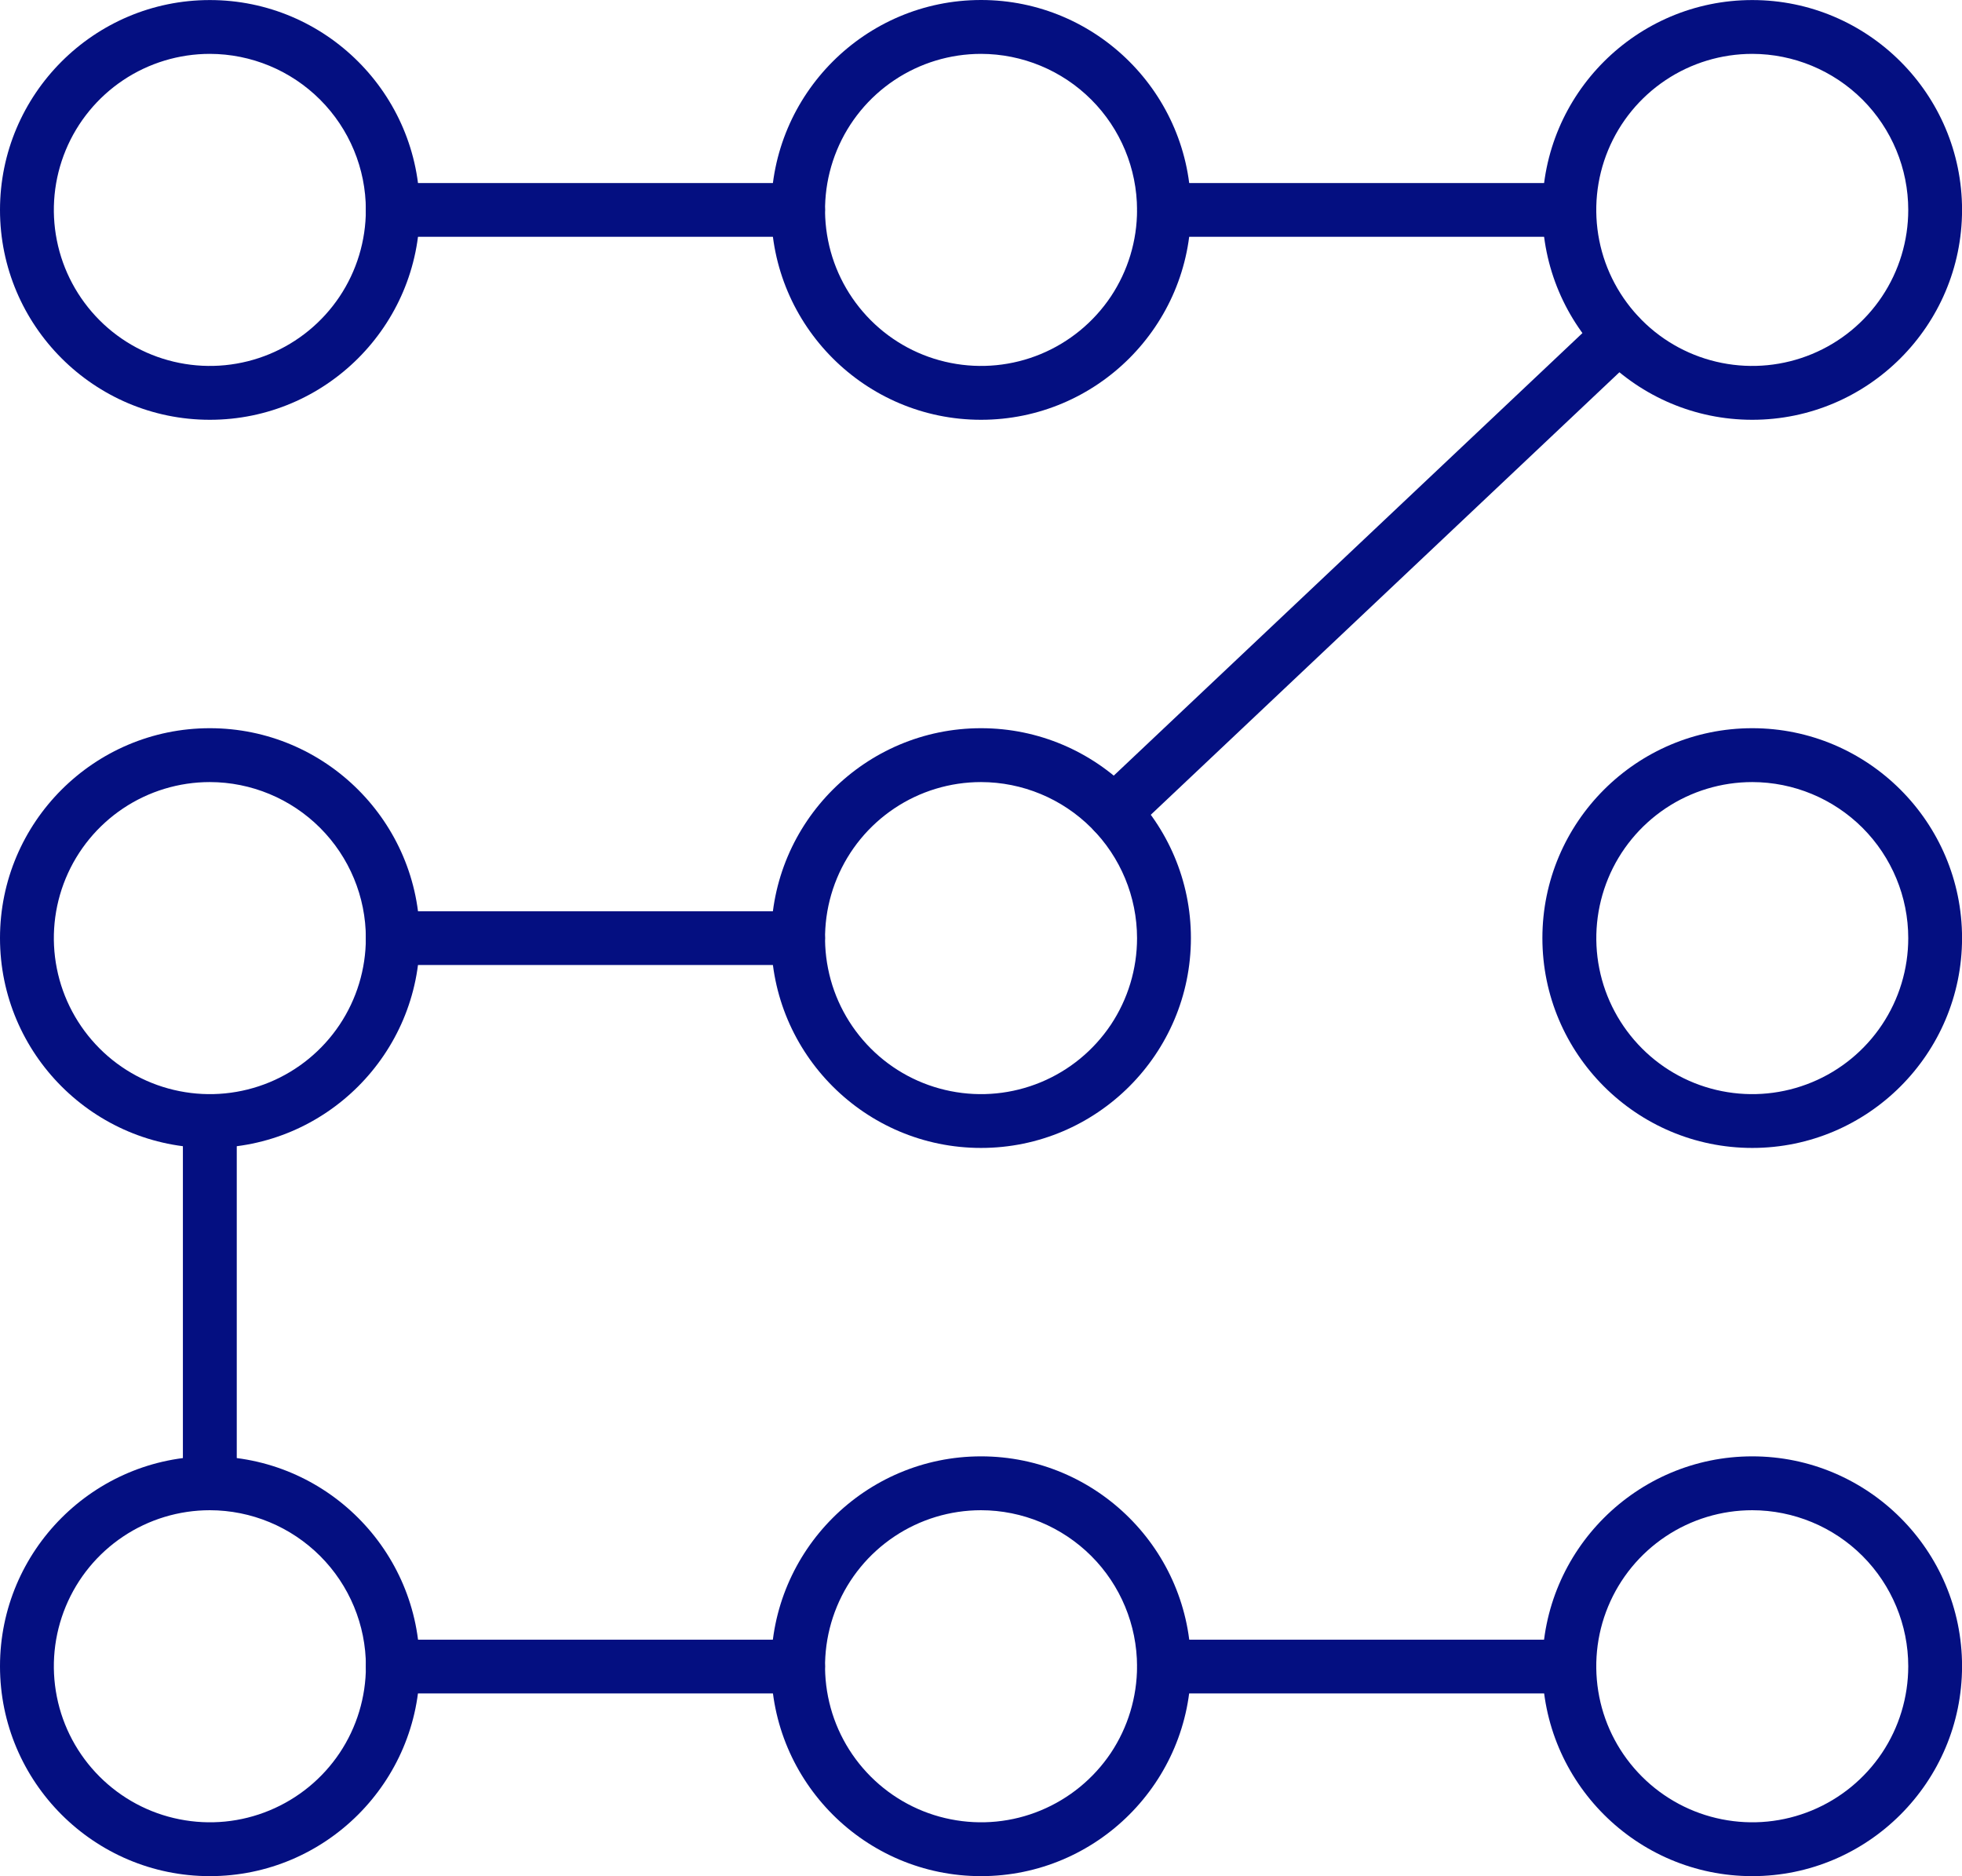 <?xml version="1.0" encoding="utf-8"?>
<!-- Generator: Adobe Illustrator 16.0.3, SVG Export Plug-In . SVG Version: 6.00 Build 0)  -->
<!DOCTYPE svg PUBLIC "-//W3C//DTD SVG 1.1//EN" "http://www.w3.org/Graphics/SVG/1.1/DTD/svg11.dtd">
<svg version="1.1" id="Warstwa_1" xmlns="http://www.w3.org/2000/svg" xmlns:xlink="http://www.w3.org/1999/xlink" x="0px" y="0px"
	 width="36.719px" height="35.105px" viewBox="5.64 5.447 36.719 35.105" enable-background="new 5.64 5.447 36.719 35.105"
	 xml:space="preserve">
<path fill="#040F81" d="M9.567,13.302c-2.165,0-3.927-1.762-3.927-3.927s1.762-3.927,3.927-3.927c2.166,0,3.928,1.762,3.928,3.927
	C13.495,11.54,11.733,13.302,9.567,13.302z M9.567,6.455c-0.577,0-1.142,0.171-1.622,0.492S7.091,7.724,6.87,8.257
	C6.649,8.791,6.591,9.378,6.704,9.944c0.112,0.566,0.391,1.086,0.799,1.495s0.929,0.687,1.495,0.799
	c0.566,0.113,1.153,0.055,1.687-0.166c0.533-0.221,0.989-0.595,1.31-1.075c0.321-0.48,0.492-1.045,0.492-1.622
	c0-0.774-0.309-1.516-0.856-2.063S10.341,6.456,9.567,6.455z"/>
<path fill="#040F81" d="M24,13.302c-2.166,0-3.927-1.762-3.927-3.927S21.834,5.447,24,5.447c2.166,0,3.928,1.762,3.928,3.927
	C27.928,11.54,26.166,13.302,24,13.302z M24,6.455c-0.578,0-1.142,0.171-1.622,0.492s-0.854,0.776-1.075,1.31
	s-0.279,1.121-0.166,1.687c0.112,0.566,0.391,1.086,0.799,1.495s0.928,0.687,1.495,0.799c0.566,0.113,1.154,0.055,1.687-0.166
	s0.989-0.595,1.311-1.075c0.32-0.48,0.492-1.045,0.491-1.622c-0.001-0.774-0.309-1.516-0.856-2.063
	C25.516,6.764,24.773,6.456,24,6.455z"/>
<path fill="#040F81" d="M38.434,13.302c-2.166,0-3.928-1.762-3.928-3.927s1.762-3.927,3.928-3.927c2.165,0,3.926,1.762,3.926,3.927
	C42.359,11.54,40.598,13.302,38.434,13.302z M38.434,6.455c-0.578,0-1.143,0.171-1.623,0.492s-0.854,0.776-1.075,1.31
	c-0.221,0.534-0.278,1.121-0.166,1.687c0.112,0.566,0.391,1.086,0.799,1.495s0.929,0.687,1.495,0.799
	c0.566,0.113,1.153,0.055,1.687-0.166c0.534-0.221,0.989-0.595,1.31-1.075c0.321-0.48,0.492-1.045,0.492-1.622
	c0-0.774-0.309-1.516-0.855-2.063C39.949,6.764,39.207,6.456,38.434,6.455z"/>
<path fill="#040F81" d="M9.567,26.927c-2.165,0-3.927-1.761-3.927-3.927s1.762-3.927,3.927-3.927c2.166,0,3.928,1.762,3.928,3.927
	S11.733,26.927,9.567,26.927z M9.567,20.081c-0.577,0-1.142,0.171-1.622,0.492s-0.854,0.777-1.075,1.31
	c-0.221,0.534-0.279,1.121-0.166,1.687c0.112,0.566,0.391,1.086,0.799,1.495s0.928,0.687,1.495,0.799
	c0.566,0.113,1.153,0.055,1.687-0.166c0.533-0.221,0.989-0.595,1.31-1.075s0.492-1.044,0.492-1.622c0-0.774-0.309-1.516-0.856-2.063
	S10.341,20.082,9.567,20.081z"/>
<path fill="#040F81" d="M24,26.927c-2.166,0-3.927-1.761-3.927-3.927s1.762-3.927,3.927-3.927c2.166,0,3.928,1.762,3.928,3.927
	S26.166,26.927,24,26.927z M24,20.081c-0.578,0-1.142,0.171-1.622,0.492s-0.854,0.777-1.075,1.31
	c-0.221,0.533-0.279,1.12-0.166,1.687c0.112,0.566,0.391,1.086,0.799,1.495s0.928,0.687,1.495,0.799
	c0.566,0.113,1.153,0.055,1.687-0.166s0.989-0.595,1.311-1.075c0.32-0.48,0.491-1.044,0.491-1.622
	c-0.001-0.774-0.309-1.516-0.856-2.063C25.516,20.39,24.773,20.082,24,20.081z"/>
<path fill="#040F81" d="M38.434,26.927c-2.166,0-3.928-1.761-3.928-3.927s1.762-3.927,3.928-3.927c2.165,0,3.926,1.762,3.926,3.927
	S40.598,26.927,38.434,26.927z M38.434,20.081c-0.578,0-1.143,0.171-1.623,0.492c-0.479,0.321-0.854,0.777-1.074,1.31
	s-0.279,1.12-0.166,1.687c0.112,0.566,0.391,1.086,0.799,1.495s0.928,0.687,1.494,0.799c0.566,0.113,1.153,0.055,1.687-0.166
	c0.534-0.221,0.989-0.595,1.31-1.075c0.321-0.48,0.492-1.044,0.492-1.622c0-0.774-0.309-1.516-0.855-2.063
	C39.949,20.39,39.207,20.082,38.434,20.081z"/>
<path fill="#040F81" d="M9.567,40.553c-2.165,0-3.927-1.761-3.927-3.928c0-2.166,1.762-3.927,3.927-3.927
	c2.166,0,3.928,1.762,3.928,3.927C13.495,38.791,11.733,40.553,9.567,40.553z M9.567,33.706c-0.577,0-1.142,0.171-1.622,0.492
	s-0.854,0.776-1.075,1.31c-0.221,0.534-0.279,1.121-0.166,1.688c0.112,0.566,0.391,1.086,0.799,1.494s0.928,0.687,1.495,0.799
	c0.566,0.113,1.153,0.056,1.687-0.166c0.534-0.221,0.99-0.595,1.311-1.074c0.321-0.48,0.492-1.045,0.492-1.623
	c0-0.773-0.309-1.516-0.856-2.063C11.083,34.015,10.341,33.707,9.567,33.706z"/>
<path fill="#040F81" d="M24,40.553c-2.166,0-3.927-1.762-3.927-3.928c0-2.164,1.762-3.927,3.927-3.927
	c2.166,0,3.928,1.762,3.928,3.927C27.928,38.791,26.166,40.553,24,40.553z M24,33.706c-0.578,0-1.142,0.171-1.622,0.492
	s-0.854,0.776-1.075,1.31s-0.279,1.121-0.166,1.688c0.112,0.566,0.391,1.086,0.799,1.494s0.928,0.687,1.495,0.799
	c0.566,0.113,1.154,0.056,1.687-0.166c0.533-0.221,0.989-0.595,1.311-1.074c0.32-0.48,0.491-1.045,0.491-1.623
	c-0.001-0.773-0.309-1.516-0.856-2.063C25.516,34.016,24.773,33.707,24,33.706z"/>
<path fill="#040F81" d="M38.434,40.553c-2.166,0-3.928-1.762-3.928-3.928c0-2.164,1.762-3.927,3.928-3.927
	c2.165,0,3.926,1.762,3.926,3.927C42.359,38.791,40.598,40.553,38.434,40.553z M38.434,33.706c-0.578,0-1.143,0.171-1.623,0.492
	s-0.854,0.776-1.075,1.31c-0.221,0.533-0.278,1.121-0.166,1.688s0.391,1.086,0.799,1.494s0.929,0.687,1.495,0.799
	c0.566,0.113,1.152,0.056,1.687-0.166c0.533-0.221,0.989-0.595,1.31-1.074c0.321-0.48,0.492-1.045,0.492-1.623
	c0-0.773-0.309-1.516-0.855-2.063S39.207,33.707,38.434,33.706z"/>
<path fill="#040F81" d="M20.577,23.504h-7.586c-0.134,0-0.262-0.053-0.356-0.147c-0.095-0.094-0.148-0.223-0.148-0.356
	s0.053-0.262,0.148-0.356c0.094-0.094,0.223-0.147,0.356-0.147h7.586c0.134,0,0.262,0.053,0.356,0.147
	c0.094,0.095,0.147,0.223,0.147,0.356s-0.053,0.262-0.147,0.356C20.838,23.451,20.71,23.504,20.577,23.504z"/>
<path fill="#040F81" d="M20.577,37.134h-7.586c-0.134,0-0.262-0.053-0.356-0.147c-0.095-0.095-0.148-0.223-0.148-0.356
	s0.053-0.262,0.148-0.356c0.094-0.094,0.223-0.147,0.356-0.147h7.586c0.134,0,0.262,0.054,0.356,0.147
	c0.094,0.095,0.147,0.223,0.147,0.356s-0.053,0.262-0.147,0.356C20.838,37.081,20.71,37.134,20.577,37.134z"/>
<path fill="#040F81" d="M35.01,37.134h-7.586c-0.135,0-0.262-0.053-0.357-0.147c-0.094-0.095-0.146-0.223-0.146-0.356
	s0.053-0.262,0.146-0.356c0.096-0.094,0.223-0.147,0.357-0.147h7.586c0.133,0,0.262,0.054,0.355,0.147
	c0.096,0.095,0.148,0.223,0.148,0.356s-0.053,0.262-0.148,0.356C35.271,37.081,35.143,37.134,35.01,37.134z"/>
<path fill="#040F81" d="M9.567,33.706c-0.133,0-0.262-0.053-0.356-0.147c-0.095-0.095-0.148-0.223-0.148-0.356v-6.779
	c0-0.134,0.053-0.262,0.148-0.356c0.094-0.094,0.223-0.147,0.356-0.147c0.134,0,0.262,0.053,0.356,0.147
	c0.095,0.095,0.148,0.223,0.148,0.356v6.779c0,0.134-0.053,0.262-0.148,0.356C9.829,33.653,9.701,33.706,9.567,33.706z"/>
<path fill="#040F81" d="M35.01,9.878h-7.586c-0.135,0-0.262-0.053-0.357-0.147c-0.094-0.094-0.146-0.223-0.146-0.356
	c0-0.133,0.053-0.262,0.146-0.356c0.096-0.094,0.223-0.147,0.357-0.147h7.586c0.133,0,0.262,0.053,0.355,0.147
	c0.096,0.095,0.148,0.223,0.148,0.356c0,0.134-0.053,0.262-0.148,0.356C35.271,9.826,35.143,9.878,35.01,9.878z"/>
<path fill="#040F81" d="M20.577,9.878h-7.586c-0.134,0-0.262-0.053-0.356-0.147c-0.095-0.094-0.148-0.223-0.148-0.356
	c0-0.133,0.053-0.262,0.148-0.356c0.094-0.094,0.223-0.147,0.356-0.147h7.586c0.134,0,0.262,0.053,0.356,0.147
	c0.094,0.095,0.147,0.223,0.147,0.356c0,0.134-0.053,0.262-0.147,0.356C20.838,9.826,20.71,9.878,20.577,9.878z"/>
<path fill="#040F81" d="M26.488,21.154c-0.1,0-0.199-0.03-0.282-0.087s-0.147-0.137-0.186-0.231
	c-0.037-0.094-0.046-0.196-0.024-0.295c0.022-0.099,0.074-0.188,0.146-0.258l9.455-8.926c0.098-0.09,0.227-0.138,0.359-0.134
	c0.133,0.005,0.258,0.062,0.35,0.158s0.141,0.225,0.137,0.358c-0.002,0.133-0.059,0.259-0.154,0.351l-9.454,8.926
	C26.742,21.105,26.617,21.155,26.488,21.154z"/>
</svg>
